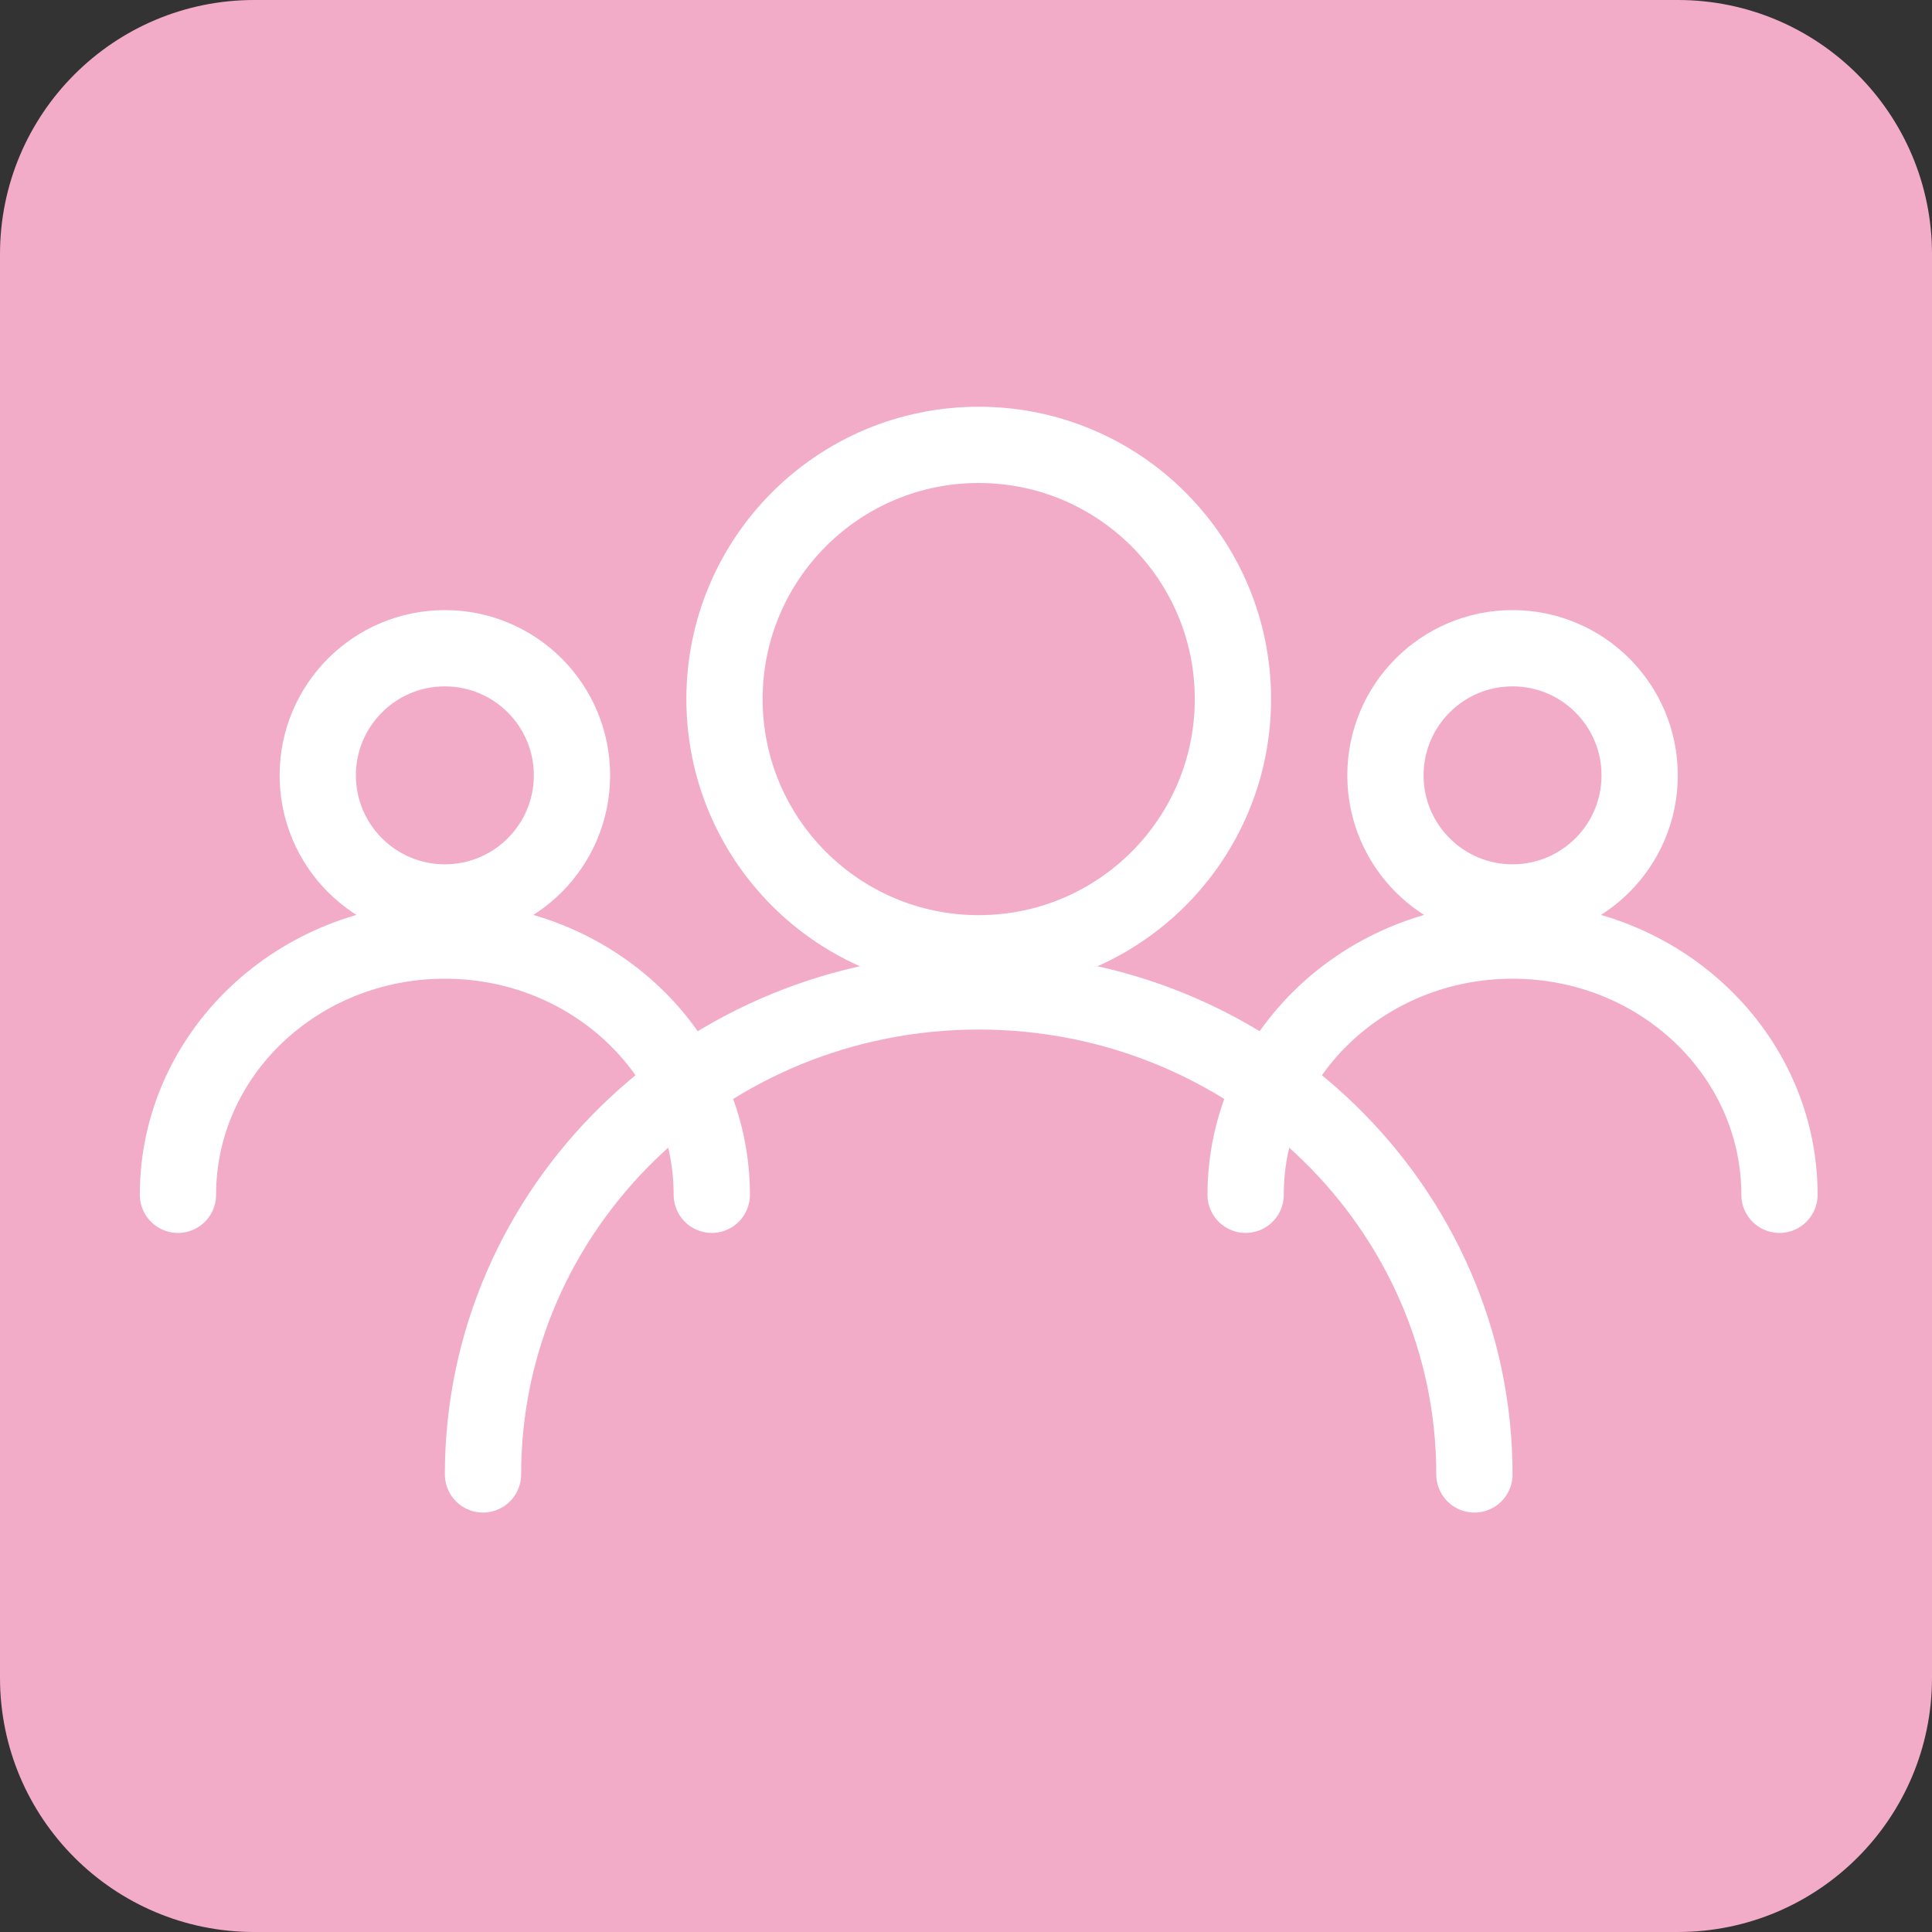 <svg width="76" height="76" viewBox="0 0 76 76" fill="none" xmlns="http://www.w3.org/2000/svg">
<rect x="0" y="0" width="76" height="76" fill="#333333" stroke="none"/>
<path d="M66 0H10C4.477 0 0 4.477 0 10V66C0 71.523 4.477 76 10 76H66C71.523 76 76 71.523 76 66V10C76 4.477 71.523 0 66 0Z" fill="#F3ACC8"/>
<g clip-path="url(#clip0_92_49)">
<path d="M38.5 37.5C44.023 37.5 48.5 33.023 48.5 27.5C48.5 21.977 44.023 17.5 38.5 17.5C32.977 17.5 28.5 21.977 28.5 27.5C28.5 33.023 32.977 37.5 38.5 37.5Z" stroke="white" stroke-width="3" stroke-linecap="round" stroke-linejoin="round"/>
<path d="M58 58C58 47.507 49.27 39 38.5 39C27.73 39 19 47.507 19 58" stroke="white" stroke-width="3" stroke-linecap="round" stroke-linejoin="round"/>
<path d="M59.5 35.5C62.261 35.5 64.5 33.261 64.5 30.5C64.5 27.739 62.261 25.5 59.5 25.5C56.739 25.5 54.5 27.739 54.5 30.5C54.5 33.261 56.739 35.5 59.5 35.5Z" stroke="white" stroke-width="3" stroke-linecap="round" stroke-linejoin="round"/>
<path d="M70 47C70 41.477 65.299 37 59.5 37C53.701 37 49 41.477 49 47" stroke="white" stroke-width="3" stroke-linecap="round" stroke-linejoin="round"/>
<path d="M17.5 35.5C20.261 35.5 22.5 33.261 22.5 30.5C22.5 27.739 20.261 25.5 17.5 25.5C14.739 25.5 12.5 27.739 12.5 30.5C12.5 33.261 14.739 35.5 17.5 35.5Z" stroke="white" stroke-width="3" stroke-linecap="round" stroke-linejoin="round"/>
<path d="M28 47C28 41.477 23.299 37 17.5 37C11.701 37 7 41.477 7 47" stroke="white" stroke-width="3" stroke-linecap="round" stroke-linejoin="round"/>
</g>
<defs>
<clipPath id="clip0_92_49">
<rect width="67" height="44" fill="white" transform="translate(5 16)"/>
</clipPath>
</defs>
</svg>
